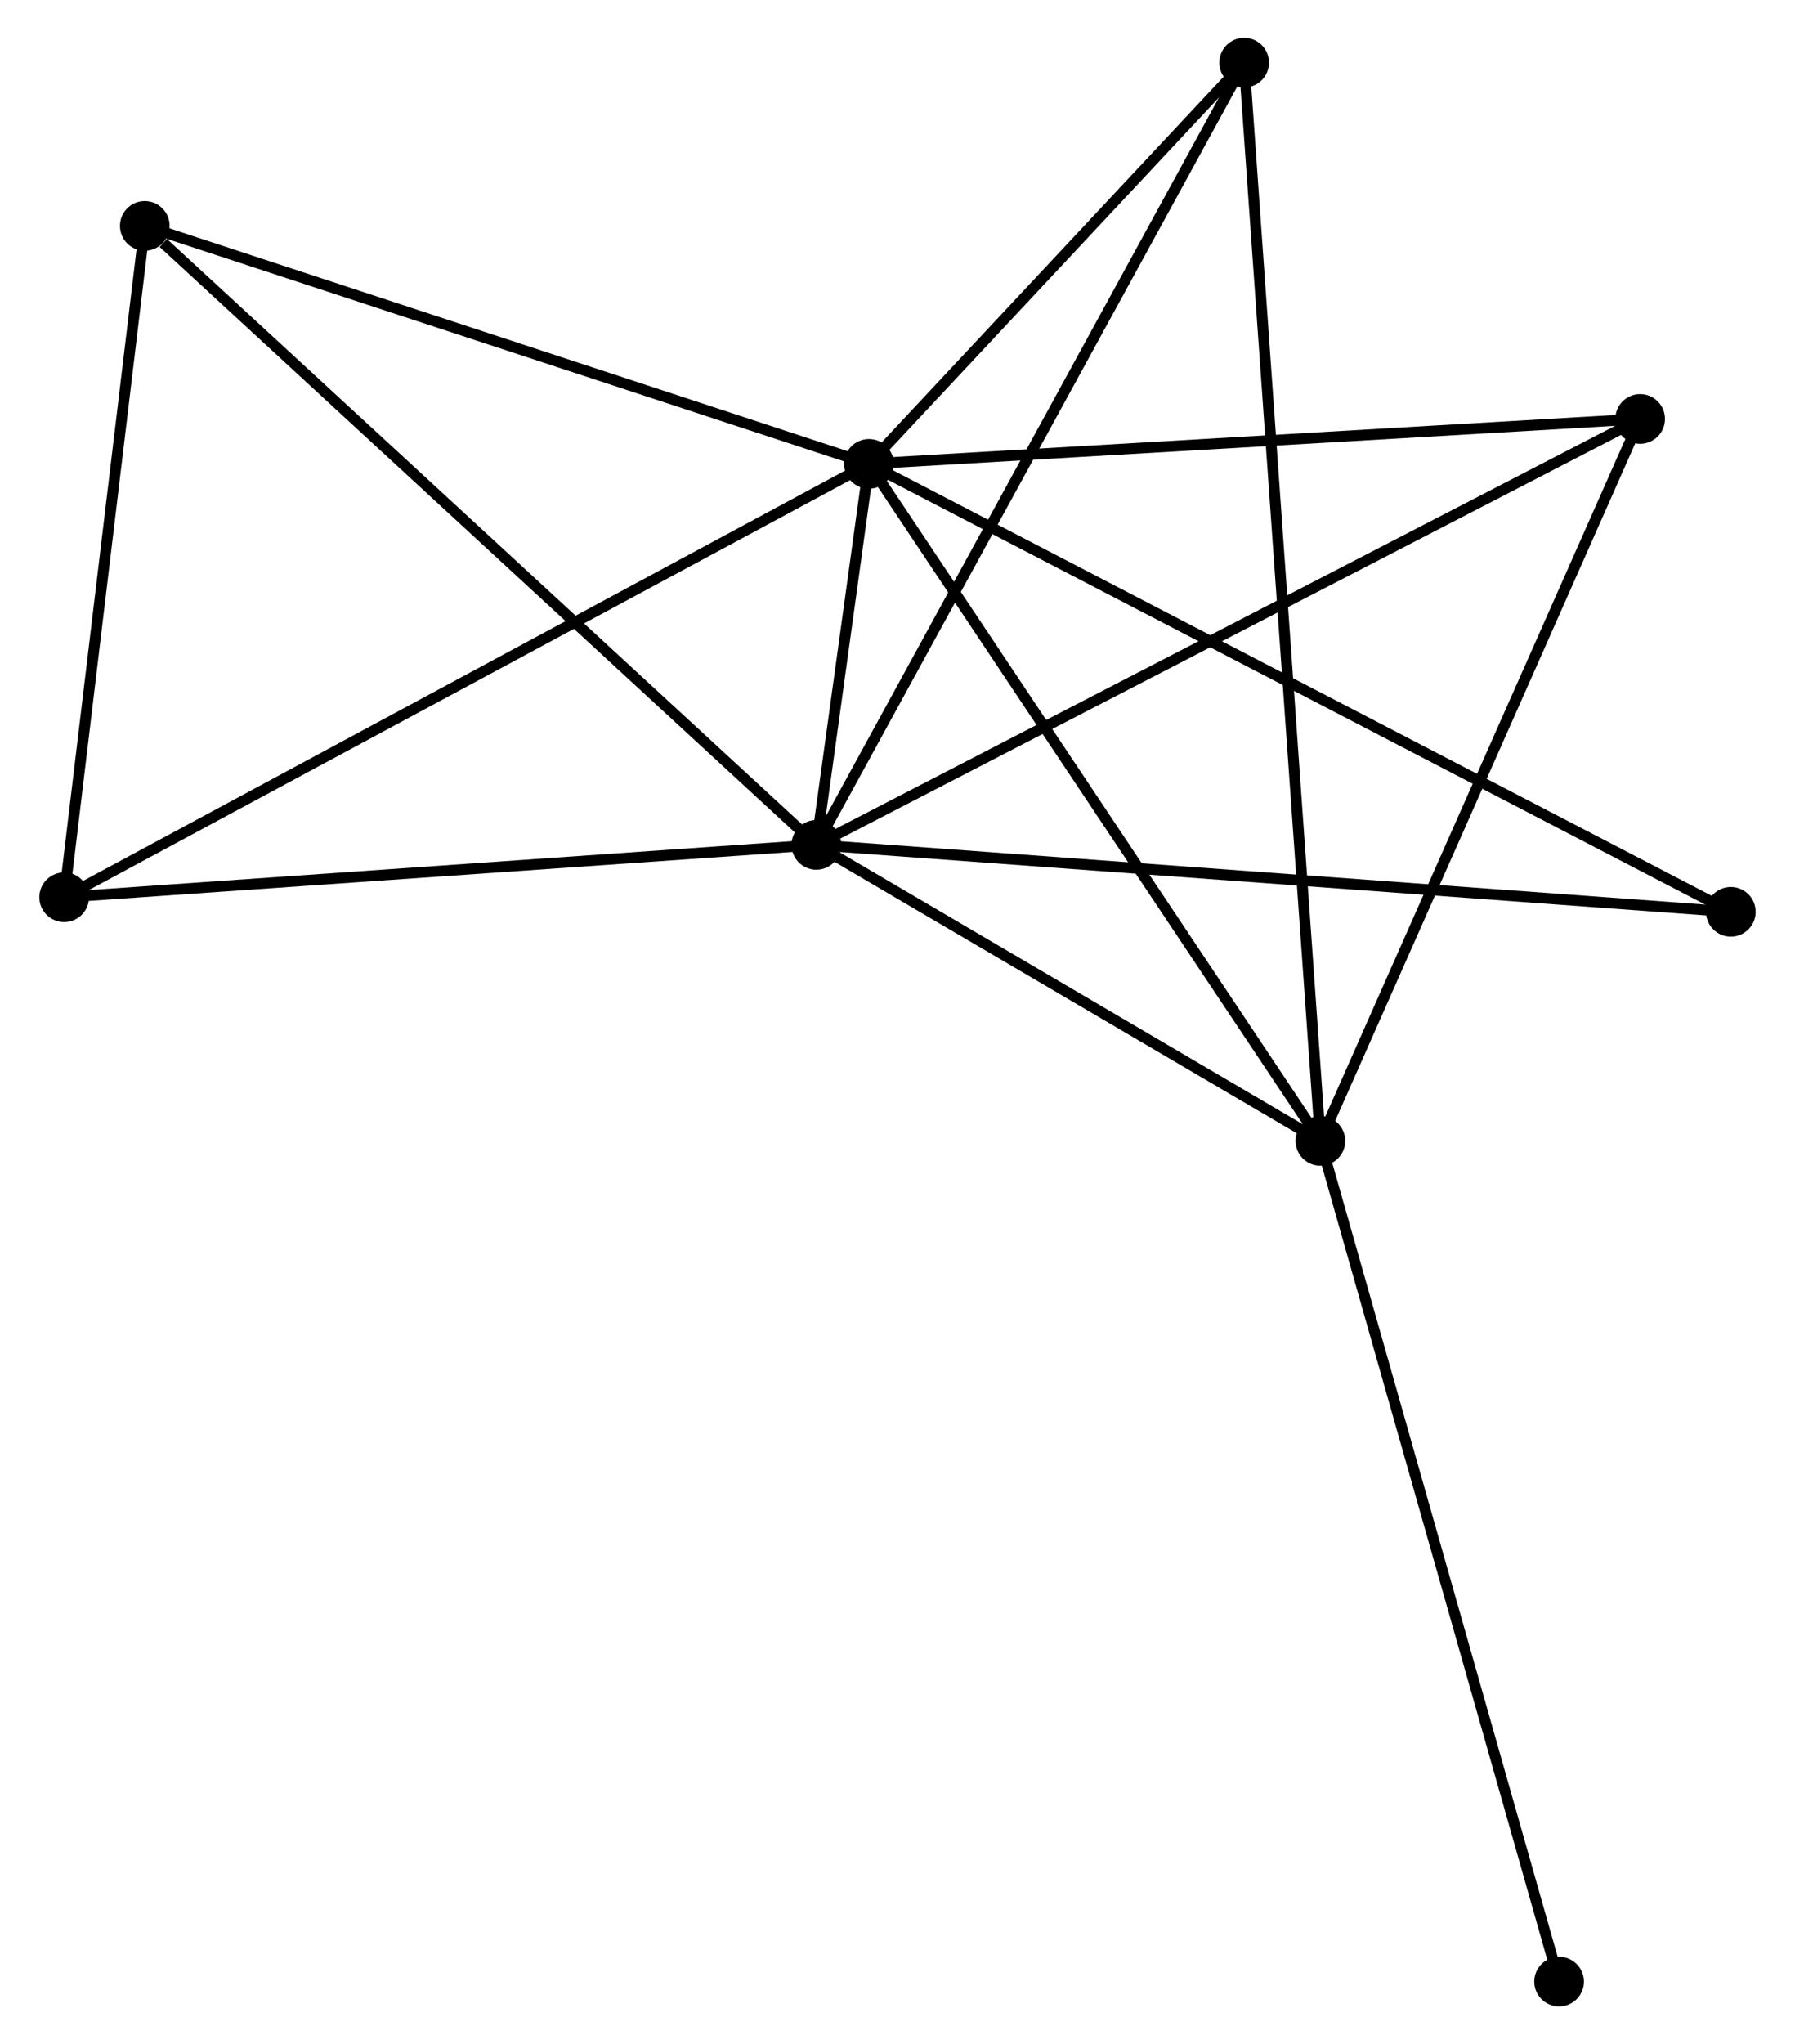 <?xml version="1.0" encoding="UTF-8" standalone="no"?>
<!DOCTYPE svg PUBLIC "-//W3C//DTD SVG 1.1//EN"
 "http://www.w3.org/Graphics/SVG/1.1/DTD/svg11.dtd">
<!-- Generated by graphviz version 2.36.0 (20140111.2315)
 -->
<!-- Title: %3 Pages: 1 -->
<svg width="166pt" height="189pt"
 viewBox="0.00 0.00 165.96 189.28" xmlns="http://www.w3.org/2000/svg" xmlns:xlink="http://www.w3.org/1999/xlink">
<g id="graph0" class="graph" transform="scale(1 1) rotate(0) translate(4 185.277)">
<title>%3</title>
<!-- 0 -->
<g id="node1" class="node"><title>0</title>
<ellipse fill="black" stroke="black" cx="71.462" cy="-107.048" rx="1.8" ry="1.8"/>
</g>
<!-- 1 -->
<g id="node2" class="node"><title>1</title>
<ellipse fill="black" stroke="black" cx="76.335" cy="-142.327" rx="1.8" ry="1.8"/>
</g>
<!-- 0&#45;&#45;1 -->
<g id="edge1" class="edge"><title>0&#45;&#45;1</title>
<path fill="none" stroke="black" d="M71.724,-108.945C72.562,-115.013 75.175,-133.924 76.048,-140.245"/>
</g>
<!-- 2 -->
<g id="node3" class="node"><title>2</title>
<ellipse fill="black" stroke="black" cx="118.147" cy="-79.641" rx="1.8" ry="1.8"/>
</g>
<!-- 0&#45;&#45;2 -->
<g id="edge2" class="edge"><title>0&#45;&#45;2</title>
<path fill="none" stroke="black" d="M73.015,-106.136C80.103,-101.975 109.341,-84.811 116.54,-80.585"/>
</g>
<!-- 3 -->
<g id="node4" class="node"><title>3</title>
<ellipse fill="black" stroke="black" cx="9.267" cy="-164.362" rx="1.8" ry="1.8"/>
</g>
<!-- 0&#45;&#45;3 -->
<g id="edge3" class="edge"><title>0&#45;&#45;3</title>
<path fill="none" stroke="black" d="M69.924,-108.465C61.395,-116.326 19.944,-154.523 10.979,-162.784"/>
</g>
<!-- 4 -->
<g id="node5" class="node"><title>4</title>
<ellipse fill="black" stroke="black" cx="147.761" cy="-146.487" rx="1.8" ry="1.8"/>
</g>
<!-- 0&#45;&#45;4 -->
<g id="edge4" class="edge"><title>0&#45;&#45;4</title>
<path fill="none" stroke="black" d="M73.348,-108.023C83.904,-113.48 135.558,-140.179 145.941,-145.546"/>
</g>
<!-- 5 -->
<g id="node6" class="node"><title>5</title>
<ellipse fill="black" stroke="black" cx="111.087" cy="-179.477" rx="1.8" ry="1.8"/>
</g>
<!-- 0&#45;&#45;5 -->
<g id="edge5" class="edge"><title>0&#45;&#45;5</title>
<path fill="none" stroke="black" d="M72.441,-108.839C77.924,-118.859 104.749,-167.893 110.142,-177.749"/>
</g>
<!-- 6 -->
<g id="node7" class="node"><title>6</title>
<ellipse fill="black" stroke="black" cx="1.8" cy="-102.203" rx="1.8" ry="1.8"/>
</g>
<!-- 0&#45;&#45;6 -->
<g id="edge6" class="edge"><title>0&#45;&#45;6</title>
<path fill="none" stroke="black" d="M69.452,-106.909C59.28,-106.201 13.564,-103.021 3.686,-102.334"/>
</g>
<!-- 7 -->
<g id="node8" class="node"><title>7</title>
<ellipse fill="black" stroke="black" cx="156.16" cy="-100.852" rx="1.8" ry="1.8"/>
</g>
<!-- 0&#45;&#45;7 -->
<g id="edge7" class="edge"><title>0&#45;&#45;7</title>
<path fill="none" stroke="black" d="M73.556,-106.895C85.274,-106.038 142.613,-101.843 154.139,-100.999"/>
</g>
<!-- 1&#45;&#45;2 -->
<g id="edge8" class="edge"><title>1&#45;&#45;2</title>
<path fill="none" stroke="black" d="M77.369,-140.777C83.103,-132.18 110.969,-90.403 116.996,-81.367"/>
</g>
<!-- 1&#45;&#45;3 -->
<g id="edge9" class="edge"><title>1&#45;&#45;3</title>
<path fill="none" stroke="black" d="M74.4,-142.962C64.607,-146.18 20.593,-160.641 11.082,-163.765"/>
</g>
<!-- 1&#45;&#45;4 -->
<g id="edge10" class="edge"><title>1&#45;&#45;4</title>
<path fill="none" stroke="black" d="M78.396,-142.447C88.826,-143.054 135.699,-145.784 145.828,-146.374"/>
</g>
<!-- 1&#45;&#45;5 -->
<g id="edge11" class="edge"><title>1&#45;&#45;5</title>
<path fill="none" stroke="black" d="M77.829,-143.923C83.545,-150.034 103.999,-171.899 109.638,-177.928"/>
</g>
<!-- 1&#45;&#45;6 -->
<g id="edge12" class="edge"><title>1&#45;&#45;6</title>
<path fill="none" stroke="black" d="M74.493,-141.335C64.181,-135.784 13.721,-108.62 3.578,-103.16"/>
</g>
<!-- 1&#45;&#45;7 -->
<g id="edge13" class="edge"><title>1&#45;&#45;7</title>
<path fill="none" stroke="black" d="M78.003,-141.46C88.391,-136.063 144.14,-107.097 154.502,-101.713"/>
</g>
<!-- 2&#45;&#45;4 -->
<g id="edge14" class="edge"><title>2&#45;&#45;4</title>
<path fill="none" stroke="black" d="M118.879,-81.293C122.94,-90.461 142.677,-135.011 146.946,-144.646"/>
</g>
<!-- 2&#45;&#45;5 -->
<g id="edge15" class="edge"><title>2&#45;&#45;5</title>
<path fill="none" stroke="black" d="M117.999,-81.726C117.081,-94.719 112.15,-164.444 111.234,-177.403"/>
</g>
<!-- 8 -->
<g id="node9" class="node"><title>8</title>
<ellipse fill="black" stroke="black" cx="140.254" cy="-1.8" rx="1.8" ry="1.8"/>
</g>
<!-- 2&#45;&#45;8 -->
<g id="edge16" class="edge"><title>2&#45;&#45;8</title>
<path fill="none" stroke="black" d="M118.693,-77.717C121.752,-66.948 136.718,-14.25 139.726,-3.657"/>
</g>
<!-- 3&#45;&#45;6 -->
<g id="edge17" class="edge"><title>3&#45;&#45;6</title>
<path fill="none" stroke="black" d="M9.051,-162.569C7.98,-153.651 3.232,-114.122 2.061,-104.379"/>
</g>
</g>
</svg>
